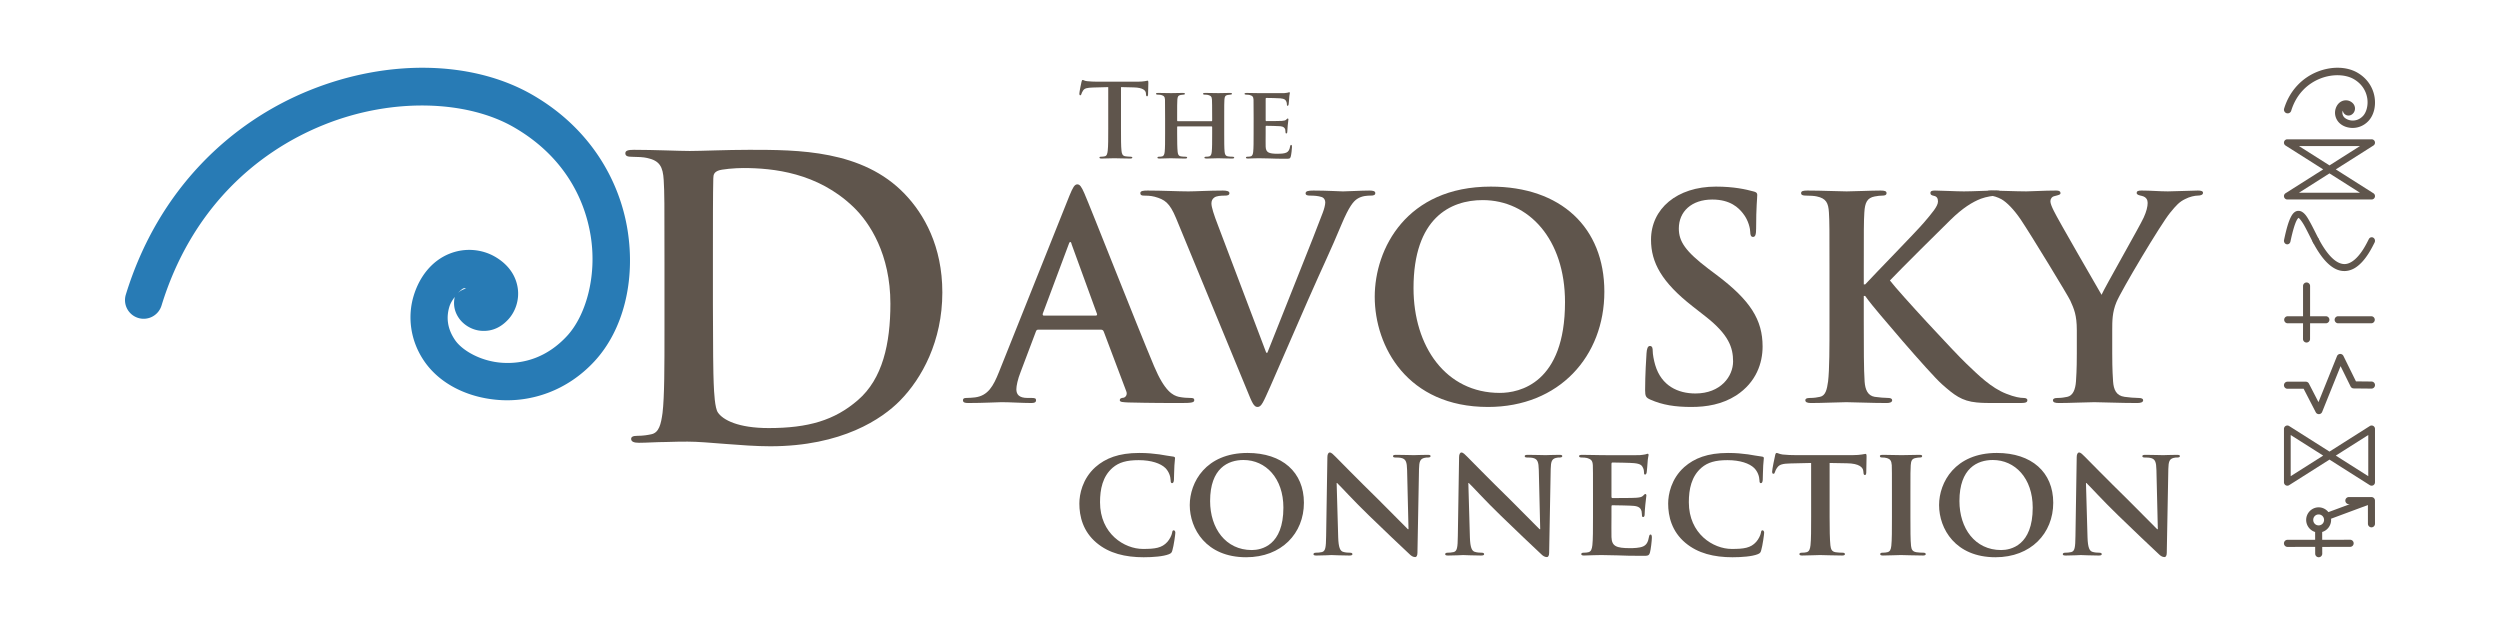 <?xml version="1.0" encoding="UTF-8" standalone="no"?>
<!-- Created with Inkscape (http://www.inkscape.org/) -->

<svg
   width="2000"
   height="500"
   viewBox="0 0 529.167 132.292"
   version="1.1"
   id="svg5"
   xml:space="preserve"
   inkscape:version="1.2.2 (b0a8486541, 2022-12-01)"
   sodipodi:docname="davosky-logo.svg"
   inkscape:export-filename="davosky_hoodie.png"
   inkscape:export-xdpi="300"
   inkscape:export-ydpi="300"
   xmlns:inkscape="http://www.inkscape.org/namespaces/inkscape"
   xmlns:sodipodi="http://sodipodi.sourceforge.net/DTD/sodipodi-0.dtd"
   xmlns="http://www.w3.org/2000/svg"
   xmlns:svg="http://www.w3.org/2000/svg"><sodipodi:namedview
     id="namedview7"
     pagecolor="#ffffff"
     bordercolor="#000000"
     borderopacity="0.25"
     inkscape:showpageshadow="false"
     inkscape:pageopacity="0.0"
     inkscape:pagecheckerboard="0"
     inkscape:deskcolor="#d1d1d1"
     inkscape:document-units="px"
     showgrid="false"
     inkscape:zoom="0.42355696"
     inkscape:cx="652.80476"
     inkscape:cy="1005.7679"
     inkscape:window-width="2528"
     inkscape:window-height="1404"
     inkscape:window-x="2592"
     inkscape:window-y="0"
     inkscape:window-maximized="1"
     inkscape:current-layer="layer1" /><defs
     id="defs2"><inkscape:path-effect
       effect="powerstroke"
       id="path-effect26927"
       is_visible="true"
       lpeversion="1"
       offset_points="0,1"
       not_jump="false"
       sort_points="true"
       interpolator_type="CubicBezierJohan"
       interpolator_beta="0.2"
       start_linecap_type="zerowidth"
       linejoin_type="extrp_arc"
       miter_limit="4"
       scale_width="1"
       end_linecap_type="zerowidth" /><inkscape:path-effect
       effect="powerstroke"
       id="path-effect26144"
       is_visible="true"
       lpeversion="1"
       offset_points="0,1"
       not_jump="false"
       sort_points="true"
       interpolator_type="CubicBezierJohan"
       interpolator_beta="0.2"
       start_linecap_type="zerowidth"
       linejoin_type="extrp_arc"
       miter_limit="4"
       scale_width="1"
       end_linecap_type="zerowidth" /></defs><g
     inkscape:label="Livello 1"
     inkscape:groupmode="layer"
     id="layer1"><path
       d="m 234.577,27.294 c 0,1.988 0,3.695 -0.108,4.602 -0.065,0.627 -0.194,1.102 -0.627,1.188 -0.194,0.043 -0.454,0.086 -0.778,0.086 -0.259,0 -0.346,0.065 -0.346,0.173 0,0.151 0.151,0.216 0.432,0.216 0.864,0 2.225,-0.065 2.723,-0.065 0.605,0 1.966,0.065 3.392,0.065 0.238,0 0.411,-0.065 0.411,-0.216 0,-0.108 -0.108,-0.173 -0.346,-0.173 -0.324,0 -0.799,-0.043 -1.102,-0.086 -0.648,-0.086 -0.778,-0.562 -0.843,-1.167 -0.108,-0.929 -0.108,-2.636 -0.108,-4.624 v -8.859 l 2.722,0.065 c 1.923,0.043 2.506,0.648 2.55,1.21 l 0.022,0.238 c 0.022,0.324 0.065,0.432 0.238,0.432 0.13,0 0.173,-0.13 0.194,-0.346 0,-0.562 0.065,-2.053 0.065,-2.506 0,-0.324 -0.022,-0.454 -0.173,-0.454 -0.086,0 -0.259,0.043 -0.583,0.108 -0.324,0.043 -0.799,0.108 -1.491,0.108 h -8.556 c -0.713,0 -1.534,-0.043 -2.161,-0.108 -0.54,-0.043 -0.756,-0.259 -0.929,-0.259 -0.13,0 -0.194,0.13 -0.259,0.411 -0.043,0.173 -0.454,2.139 -0.454,2.485 0,0.238 0.043,0.346 0.194,0.346 0.13,0 0.194,-0.086 0.238,-0.259 0.043,-0.173 0.151,-0.432 0.367,-0.756 0.324,-0.475 0.843,-0.583 2.096,-0.627 l 3.219,-0.086 z"
       style="font-weight:bold;font-size:6.937px;line-height:1.25;font-family:'Trajan Pro';-inkscape-font-specification:'Trajan Pro Bold';fill:#5f554c;stroke-width:1.621;fill-opacity:1"
       id="path761" /><path
       d="m 249.292,25.652 c -0.065,0 -0.13,-0.021 -0.13,-0.13 v -0.389 c 0,-2.787 0,-3.457 0.043,-4.04 0.043,-0.648 0.194,-0.907 0.713,-0.994 0.216,-0.043 0.389,-0.065 0.54,-0.065 0.238,0 0.346,-0.065 0.346,-0.194 0,-0.13 -0.13,-0.173 -0.389,-0.173 -0.756,0 -2.074,0.043 -2.528,0.043 -0.519,0 -1.772,-0.043 -2.787,-0.043 -0.259,0 -0.411,0.043 -0.411,0.173 0,0.13 0.13,0.194 0.324,0.194 0.281,0 0.605,0.021 0.756,0.065 0.605,0.173 0.778,0.367 0.821,0.994 0.022,0.583 0.022,1.102 0.022,3.889 v 3.241 c 0,1.685 0,3.133 -0.086,3.911 -0.065,0.54 -0.173,0.886 -0.562,0.972 -0.173,0.043 -0.389,0.065 -0.67,0.065 -0.238,0 -0.302,0.108 -0.302,0.194 0,0.13 0.13,0.194 0.367,0.194 0.756,0 2.009,-0.065 2.442,-0.065 0.54,0 1.858,0.065 3.09,0.065 0.238,0 0.389,-0.065 0.389,-0.194 0,-0.086 -0.086,-0.194 -0.302,-0.194 -0.281,0 -0.713,-0.021 -0.972,-0.065 -0.562,-0.086 -0.67,-0.432 -0.735,-0.951 -0.086,-0.799 -0.108,-2.204 -0.108,-3.889 v -1.404 c 0,-0.086 0.065,-0.108 0.13,-0.108 h 7.173 c 0.043,0 0.108,0.043 0.108,0.108 v 1.404 c 0,1.685 0,3.09 -0.086,3.868 -0.065,0.54 -0.173,0.886 -0.562,0.972 -0.173,0.043 -0.389,0.065 -0.691,0.065 -0.216,0 -0.302,0.108 -0.302,0.194 0,0.13 0.151,0.194 0.411,0.194 0.735,0 2.074,-0.065 2.506,-0.065 0.519,0 1.772,0.065 3.003,0.065 0.238,0 0.389,-0.065 0.389,-0.194 0,-0.086 -0.108,-0.194 -0.302,-0.194 -0.302,0 -0.713,-0.021 -0.972,-0.065 -0.583,-0.086 -0.691,-0.432 -0.756,-0.951 -0.086,-0.799 -0.086,-2.247 -0.086,-3.932 v -3.241 c 0,-2.787 0,-3.306 0.043,-3.889 0.043,-0.648 0.194,-0.907 0.691,-0.994 0.238,-0.043 0.411,-0.065 0.562,-0.065 0.216,0 0.346,-0.065 0.346,-0.194 0,-0.13 -0.13,-0.173 -0.411,-0.173 -0.735,0 -1.988,0.043 -2.442,0.043 -0.497,0 -1.837,-0.043 -2.852,-0.043 -0.281,0 -0.411,0.043 -0.411,0.173 0,0.13 0.108,0.194 0.324,0.194 0.259,0 0.583,0.021 0.735,0.065 0.605,0.173 0.778,0.367 0.821,0.994 0.022,0.583 0.043,1.253 0.043,4.04 v 0.389 c 0,0.108 -0.065,0.13 -0.108,0.13 z"
       style="font-weight:bold;font-size:6.937px;line-height:1.25;font-family:'Trajan Pro';-inkscape-font-specification:'Trajan Pro Bold';fill:#5f554c;stroke-width:1.621;fill-opacity:1"
       id="path758" /><path
       d="m 265.346,28.223 c 0,1.685 0,3.133 -0.086,3.911 -0.065,0.54 -0.173,0.886 -0.562,0.972 -0.173,0.043 -0.389,0.065 -0.67,0.065 -0.238,0 -0.302,0.108 -0.302,0.194 0,0.13 0.13,0.194 0.367,0.194 0.389,0 0.864,-0.021 1.318,-0.043 0.454,0 0.864,-0.021 1.08,-0.021 0.562,0 1.275,0.021 2.204,0.043 0.929,0.043 2.074,0.065 3.5,0.065 0.713,0 0.886,0 1.016,-0.475 0.108,-0.367 0.259,-1.621 0.259,-2.031 0,-0.194 -0.022,-0.432 -0.173,-0.432 -0.13,0 -0.173,0.086 -0.216,0.281 -0.13,0.756 -0.346,1.145 -0.821,1.361 -0.497,0.216 -1.296,0.238 -1.793,0.238 -1.945,0 -2.528,-0.281 -2.571,-1.534 -0.022,-0.54 0,-2.096 0,-2.722 v -1.469 c 0,-0.108 0.022,-0.194 0.108,-0.194 0.475,0 2.636,0.043 2.982,0.086 0.713,0.065 0.951,0.346 1.059,0.713 0.043,0.238 0.043,0.475 0.065,0.67 0,0.086 0.043,0.151 0.173,0.151 0.173,0 0.194,-0.259 0.194,-0.411 0,-0.13 0.043,-0.864 0.086,-1.232 0.108,-0.929 0.151,-1.232 0.151,-1.34 0,-0.108 -0.065,-0.194 -0.151,-0.194 -0.086,0 -0.151,0.108 -0.302,0.238 -0.173,0.194 -0.454,0.238 -0.907,0.281 -0.432,0.043 -2.895,0.043 -3.327,0.043 -0.108,0 -0.13,-0.086 -0.13,-0.194 v -4.537 c 0,-0.108 0.043,-0.173 0.13,-0.173 0.389,0 2.658,0.043 2.982,0.086 0.951,0.086 1.102,0.346 1.253,0.67 0.108,0.216 0.13,0.54 0.13,0.67 0,0.151 0.022,0.238 0.151,0.238 0.151,0 0.194,-0.216 0.216,-0.302 0.043,-0.216 0.086,-1.016 0.108,-1.21 0.043,-0.843 0.151,-1.059 0.151,-1.188 0,-0.086 -0.022,-0.173 -0.13,-0.173 -0.086,0 -0.194,0.065 -0.302,0.086 -0.151,0.021 -0.454,0.086 -0.799,0.108 -0.367,0.021 -4.581,0 -5.186,0 -0.54,0 -1.75,-0.043 -2.744,-0.043 -0.281,0 -0.432,0.043 -0.432,0.173 0,0.13 0.13,0.194 0.324,0.194 0.281,0 0.605,0.021 0.756,0.065 0.605,0.173 0.778,0.367 0.821,0.994 0.022,0.583 0.022,1.102 0.022,3.889 z"
       style="font-weight:bold;font-size:6.937px;line-height:1.25;font-family:'Trajan Pro';-inkscape-font-specification:'Trajan Pro Bold';fill:#5f554c;stroke-width:1.621;fill-opacity:1"
       id="path755" /><path
       d="m 140.646,69.936 c 0,7.546 0,14.027 -0.41,17.472 -0.328,2.379 -0.738,4.183 -2.379,4.511 -0.738,0.164 -1.723,0.328 -2.953,0.328 -0.984,0 -1.312,0.246 -1.312,0.656 0,0.574 0.574,0.82 1.641,0.82 1.641,0 3.773,-0.164 5.66,-0.164 1.969,-0.082 3.773,-0.082 4.676,-0.082 2.051,0 4.922,0.246 8.039,0.492 3.117,0.246 6.48,0.492 9.433,0.492 15.175,0 23.706,-5.824 27.479,-9.679 4.594,-4.676 8.941,-12.55 8.941,-22.885 0,-9.761 -3.855,-16.569 -7.957,-20.835 -8.941,-9.351 -22.639,-9.351 -32.893,-9.351 -4.922,0 -10.089,0.246 -12.632,0.246 -2.297,0 -7.464,-0.246 -11.812,-0.246 -1.23,0 -1.805,0.164 -1.805,0.738 0,0.574 0.492,0.738 1.394,0.738 1.148,0 2.543,0.082 3.199,0.246 2.707,0.574 3.363,1.887 3.527,4.676 0.164,2.625 0.164,4.922 0.164,17.39 z m 10.253,-15.749 c 0,-6.48 0,-13.616 0.082,-16.405 0,-0.902 0.246,-1.312 0.984,-1.641 0.656,-0.328 3.691,-0.574 5.332,-0.574 6.398,0 15.749,0.984 23.296,8.203 3.527,3.363 7.875,10.089 7.875,20.507 0,8.449 -1.641,15.913 -6.89,20.425 -4.922,4.265 -10.499,5.906 -18.866,5.906 -6.48,0 -9.679,-1.723 -10.746,-3.281 -0.656,-0.902 -0.82,-4.183 -0.902,-6.234 -0.082,-1.559 -0.164,-7.875 -0.164,-16.569 z"
       style="font-weight:bold;font-size:19.1px;line-height:1.25;font-family:'Trajan Pro';-inkscape-font-specification:'Trajan Pro Bold';fill:#5f554c;stroke-width:6.152;fill-opacity:1"
       id="path752" /><path
       d="m 233.033,69.78 c 0.297,0 0.476,0.119 0.595,0.416 l 4.759,12.612 c 0.297,0.714 -0.119,1.249 -0.535,1.368 -0.595,0.059 -0.833,0.179 -0.833,0.535 0,0.416 0.714,0.416 1.785,0.476 4.759,0.119 9.102,0.119 11.244,0.119 2.201,0 2.737,-0.119 2.737,-0.595 0,-0.416 -0.297,-0.476 -0.773,-0.476 -0.714,0 -1.606,-0.059 -2.499,-0.238 -1.249,-0.297 -2.975,-1.13 -5.235,-6.485 -3.807,-9.043 -13.326,-33.315 -14.754,-36.587 -0.595,-1.368 -0.952,-1.904 -1.487,-1.904 -0.595,0 -0.952,0.654 -1.666,2.38 l -14.932,37.36 c -1.19,2.975 -2.32,4.997 -5.057,5.354 -0.476,0.059 -1.309,0.119 -1.844,0.119 -0.476,0 -0.714,0.119 -0.714,0.476 0,0.476 0.357,0.595 1.13,0.595 3.094,0 6.366,-0.179 7.02,-0.179 1.844,0 4.402,0.179 6.306,0.179 0.654,0 1.011,-0.119 1.011,-0.595 0,-0.357 -0.179,-0.476 -0.892,-0.476 h -0.892 c -1.844,0 -2.38,-0.773 -2.38,-1.844 0,-0.714 0.297,-2.142 0.892,-3.629 l 3.213,-8.507 c 0.119,-0.357 0.238,-0.476 0.535,-0.476 z m -12.077,-2.975 c -0.238,0 -0.297,-0.179 -0.238,-0.416 l 5.473,-14.635 c 0.059,-0.238 0.179,-0.535 0.357,-0.535 0.179,0 0.238,0.297 0.297,0.535 l 5.354,14.694 c 0.059,0.179 0,0.357 -0.297,0.357 z"
       style="font-weight:bold;font-size:19.1px;line-height:1.25;font-family:'Trajan Pro';-inkscape-font-specification:'Trajan Pro Bold';fill:#5f554c;stroke-width:4.462;fill-opacity:1"
       id="path749" /><path
       d="m 263.917,82.511 c 1.13,2.796 1.487,3.629 2.261,3.629 0.833,0 1.19,-0.952 2.737,-4.402 1.309,-2.975 4.105,-9.459 7.912,-18.145 3.212,-7.317 4.819,-10.53 7.139,-16.122 1.606,-3.807 2.499,-4.819 3.272,-5.354 1.071,-0.714 2.32,-0.714 2.915,-0.714 0.595,0 0.952,-0.119 0.952,-0.535 0,-0.416 -0.476,-0.535 -1.249,-0.535 -1.785,0 -4.581,0.179 -5.592,0.179 -0.773,0 -3.272,-0.179 -6.247,-0.179 -1.13,0 -1.666,0.119 -1.666,0.595 0,0.416 0.476,0.476 1.011,0.476 0.773,0 1.666,0.059 2.38,0.297 0.535,0.179 0.773,0.654 0.773,1.13 0,0.535 -0.238,1.428 -0.535,2.201 -1.428,3.926 -9.162,23.083 -11.72,29.627 h -0.238 L 257.789,47.649 c -0.833,-2.142 -1.368,-3.807 -1.368,-4.581 0,-0.535 0.179,-0.952 0.595,-1.249 0.476,-0.357 1.368,-0.416 2.32,-0.416 0.535,0 0.892,-0.119 0.892,-0.535 0,-0.416 -0.654,-0.535 -1.368,-0.535 -2.975,0 -5.83,0.179 -7.317,0.179 -2.082,0 -5.473,-0.179 -8.626,-0.179 -0.892,0 -1.547,0.059 -1.547,0.535 0,0.357 0.179,0.535 0.714,0.535 0.476,0 1.428,0 2.32,0.238 2.142,0.595 3.153,1.249 4.521,4.521 z"
       style="font-weight:bold;font-size:19.1px;line-height:1.25;font-family:'Trajan Pro';-inkscape-font-specification:'Trajan Pro Bold';fill:#5f554c;stroke-width:4.462;fill-opacity:1"
       id="path746" /><path
       d="m 314.96,86.14 c 15.111,0 24.629,-10.768 24.629,-24.391 0,-13.623 -9.221,-22.25 -24.034,-22.25 -17.847,0 -24.57,13.148 -24.57,23.321 0,10.53 6.901,23.321 23.975,23.321 z m 2.499,-2.975 c -11.422,0 -18.264,-9.816 -18.264,-22.19 0,-14.813 7.793,-18.621 14.635,-18.621 9.757,0 17.431,8.269 17.431,21.595 0,17.193 -9.638,19.216 -13.802,19.216 z"
       style="font-weight:bold;font-size:19.1px;line-height:1.25;font-family:'Trajan Pro';-inkscape-font-specification:'Trajan Pro Bold';fill:#5f554c;stroke-width:4.462;fill-opacity:1"
       id="path743" /><path
       d="m 358.032,86.14 c 3.153,0 6.485,-0.535 9.459,-2.439 4.283,-2.796 5.592,-6.901 5.592,-10.351 0,-5.652 -2.558,-9.757 -9.757,-15.17 l -1.666,-1.249 c -4.938,-3.748 -6.306,-5.83 -6.306,-8.567 0,-3.569 2.677,-6.128 7.079,-6.128 3.867,0 5.592,1.785 6.485,2.915 1.249,1.547 1.547,3.391 1.547,3.926 0,0.714 0.179,1.071 0.595,1.071 0.476,0 0.654,-0.476 0.654,-1.785 0,-4.64 0.238,-6.366 0.238,-7.139 0,-0.416 -0.297,-0.595 -0.833,-0.714 -1.547,-0.416 -4.045,-1.011 -7.912,-1.011 -8.269,0 -13.742,4.7 -13.742,11.244 0,4.819 2.261,8.983 8.805,14.099 l 2.737,2.142 c 4.938,3.867 5.83,6.604 5.83,9.519 0,3.153 -2.618,6.782 -7.972,6.782 -3.688,0 -7.198,-1.606 -8.507,-6.009 -0.297,-1.011 -0.535,-2.261 -0.535,-3.034 0,-0.476 -0.059,-1.011 -0.595,-1.011 -0.476,0 -0.654,0.654 -0.714,1.547 -0.059,0.952 -0.297,4.521 -0.297,7.793 0,1.309 0.179,1.606 1.13,2.023 2.558,1.13 5.235,1.547 8.686,1.547 z"
       style="font-weight:bold;font-size:19.1px;line-height:1.25;font-family:'Trajan Pro';-inkscape-font-specification:'Trajan Pro Bold';fill:#5f554c;stroke-width:4.462;fill-opacity:1"
       id="path740" /><path
       d="m 394.5,57.584 c 0,-9.043 0,-10.708 0.119,-12.612 0.119,-2.082 0.595,-3.094 2.201,-3.391 0.714,-0.119 1.071,-0.179 1.666,-0.179 0.476,0 0.833,-0.119 0.833,-0.535 0,-0.416 -0.416,-0.535 -1.249,-0.535 -2.023,0 -5.771,0.179 -7.198,0.179 -1.428,0 -5.176,-0.179 -8.329,-0.179 -0.892,0 -1.309,0.119 -1.309,0.535 0,0.416 0.357,0.535 1.011,0.535 0.833,0 1.844,0.059 2.32,0.179 1.963,0.416 2.439,1.368 2.558,3.391 0.119,1.904 0.119,3.569 0.119,12.612 v 10.47 c 0,5.473 0,10.173 -0.297,12.672 -0.238,1.725 -0.535,3.034 -1.725,3.272 -0.535,0.119 -1.249,0.238 -2.142,0.238 -0.714,0 -0.952,0.179 -0.952,0.476 0,0.416 0.416,0.595 1.19,0.595 2.38,0 6.128,-0.179 7.496,-0.179 1.487,0 5.235,0.179 8.567,0.179 0.654,0 1.13,-0.179 1.13,-0.595 0,-0.297 -0.297,-0.476 -0.773,-0.476 -0.773,0 -2.082,-0.119 -2.915,-0.238 -1.487,-0.238 -2.023,-1.547 -2.142,-3.213 -0.179,-2.558 -0.179,-7.258 -0.179,-12.731 v -5.414 h 0.297 l 0.654,0.892 c 1.249,1.725 12.969,15.468 15.587,17.788 2.558,2.261 4.164,3.569 7.377,3.867 1.249,0.119 2.32,0.119 4.105,0.119 h 5.176 c 1.13,0 1.428,-0.179 1.428,-0.595 0,-0.357 -0.357,-0.476 -0.773,-0.476 -0.714,0 -1.904,-0.179 -3.688,-0.892 -3.212,-1.249 -5.89,-3.926 -8.507,-6.425 -2.32,-2.201 -13.98,-14.754 -16.122,-17.55 2.023,-2.142 11.006,-11.065 12.85,-12.85 2.558,-2.499 4.581,-3.748 6.425,-4.462 1.13,-0.416 2.618,-0.654 3.451,-0.654 0.595,0 0.892,-0.119 0.892,-0.535 0,-0.416 -0.416,-0.535 -1.011,-0.535 -1.844,0 -5.116,0.179 -6.96,0.179 -1.606,0 -4.878,-0.179 -6.128,-0.179 -0.654,0 -0.952,0.119 -0.952,0.535 0,0.357 0.238,0.476 0.773,0.595 0.595,0.119 0.833,0.535 0.833,1.19 0,1.011 -1.309,2.499 -2.975,4.462 -1.725,2.023 -10.411,10.887 -12.434,13.088 h -0.297 z"
       style="font-weight:bold;font-size:19.1px;line-height:1.25;font-family:'Trajan Pro';-inkscape-font-specification:'Trajan Pro Bold';fill:#5f554c;stroke-width:4.462;fill-opacity:1"
       id="path737" /><path
       d="m 439.594,74.777 c 0,0.952 0,3.45 -0.179,5.949 -0.119,1.725 -0.654,3.034 -1.844,3.272 -0.535,0.119 -1.249,0.238 -2.082,0.238 -0.654,0 -0.952,0.179 -0.952,0.476 0,0.476 0.476,0.595 1.309,0.595 2.201,0 5.949,-0.179 7.436,-0.179 1.606,0 5.354,0.179 9.102,0.179 0.773,0 1.249,-0.179 1.249,-0.595 0,-0.297 -0.297,-0.476 -0.952,-0.476 -0.833,0 -2.142,-0.119 -2.975,-0.238 -1.785,-0.238 -2.32,-1.547 -2.439,-3.272 -0.179,-2.499 -0.179,-4.997 -0.179,-5.949 v -4.878 c 0,-1.963 0,-3.807 0.892,-5.949 1.071,-2.558 9.4,-16.539 11.363,-18.918 1.309,-1.606 1.963,-2.32 3.213,-2.915 0.892,-0.476 2.023,-0.714 2.618,-0.714 0.654,0 1.13,-0.179 1.13,-0.595 0,-0.357 -0.416,-0.476 -1.071,-0.476 -1.13,0 -5.057,0.179 -6.366,0.179 -1.725,0 -3.629,-0.179 -5.592,-0.179 -0.714,0 -1.011,0.119 -1.011,0.535 0,0.357 0.535,0.476 1.071,0.595 1.011,0.238 1.249,0.892 1.249,1.487 0,0.773 -0.238,1.785 -0.833,3.094 -0.833,1.844 -8.329,14.932 -8.924,16.36 -0.952,-1.666 -9.281,-16.003 -10.114,-17.788 -0.416,-0.833 -0.714,-1.547 -0.714,-2.023 0,-0.476 0.297,-0.952 0.833,-1.071 0.892,-0.238 1.309,-0.297 1.309,-0.654 0,-0.357 -0.297,-0.535 -0.892,-0.535 -2.677,0 -5.116,0.179 -6.366,0.179 -1.963,0 -6.425,-0.179 -7.496,-0.179 -0.714,0 -1.13,0.179 -1.13,0.535 0,0.416 0.416,0.535 0.892,0.535 0.714,0 1.725,0.357 2.499,0.773 1.13,0.654 2.618,2.142 4.105,4.343 2.082,3.094 10.054,16.182 10.47,17.133 0.773,1.725 1.368,3.034 1.368,6.247 z"
       style="font-weight:bold;font-size:19.1px;line-height:1.25;font-family:'Trajan Pro';-inkscape-font-specification:'Trajan Pro Bold';fill:#5f554c;stroke-width:4.462;fill-opacity:1"
       id="path734" /><path
       d="m 242.119,117.951 c 1.889,0 4.11,-0.166 5.27,-0.63 0.497,-0.199 0.63,-0.331 0.762,-0.829 0.298,-0.961 0.63,-3.414 0.63,-3.746 0,-0.232 -0.133,-0.497 -0.331,-0.497 -0.232,0 -0.298,0.133 -0.365,0.563 -0.099,0.53 -0.497,1.326 -0.994,1.889 -1.16,1.293 -2.585,1.492 -5.171,1.492 -3.911,0 -9.082,-3.182 -9.082,-9.878 0,-2.751 0.53,-5.469 2.685,-7.325 1.326,-1.127 2.95,-1.591 5.502,-1.591 2.685,0 4.641,0.696 5.635,1.657 0.729,0.729 1.094,1.724 1.127,2.619 0,0.365 0.066,0.597 0.298,0.597 0.265,0 0.365,-0.298 0.398,-0.696 0.033,-0.564 0.033,-2.121 0.099,-3.049 0.066,-0.994 0.133,-1.326 0.133,-1.558 0,-0.166 -0.099,-0.298 -0.431,-0.331 -0.862,-0.099 -1.823,-0.298 -2.917,-0.464 -1.326,-0.166 -2.42,-0.298 -4.243,-0.298 -4.342,0 -7.127,1.127 -9.248,2.983 -2.784,2.486 -3.414,5.801 -3.414,7.723 0,2.718 0.762,5.9 3.646,8.32 2.652,2.221 6.033,3.05 10.01,3.05 z"
       style="font-weight:bold;font-size:10.642px;line-height:1.25;font-family:'Trajan Pro';-inkscape-font-specification:'Trajan Pro Bold';fill:#5f554c;stroke-width:2.486;fill-opacity:1"
       id="path731" /><path
       d="m 263.764,117.951 c 7.524,0 12.231,-5.071 12.231,-11.535 0,-6.464 -4.574,-10.541 -11.933,-10.541 -8.85,0 -12.231,6.232 -12.231,11.038 0,5.005 3.447,11.038 11.933,11.038 z m 1.193,-1.525 c -5.502,0 -8.817,-4.574 -8.817,-10.375 0,-6.961 3.812,-8.684 7.06,-8.684 4.707,0 8.452,3.845 8.452,10.077 0,8.021 -4.641,8.983 -6.696,8.983 z"
       style="font-weight:bold;font-size:10.642px;line-height:1.25;font-family:'Trajan Pro';-inkscape-font-specification:'Trajan Pro Bold';fill:#5f554c;stroke-width:2.486;fill-opacity:1"
       id="path728" /><path
       d="m 282.923,102.239 h 0.099 c 0.564,0.497 3.646,3.911 6.828,6.961 3.049,2.95 6.696,6.431 8.519,8.121 0.298,0.298 0.696,0.597 1.193,0.597 0.232,0 0.464,-0.265 0.464,-0.895 l 0.331,-17.767 c 0.033,-1.591 0.265,-2.088 1.061,-2.32 0.365,-0.099 0.597,-0.099 0.895,-0.099 0.331,0 0.497,-0.133 0.497,-0.298 0,-0.232 -0.265,-0.265 -0.663,-0.265 -1.425,0 -2.519,0.066 -2.851,0.066 -0.63,0 -2.188,-0.066 -3.712,-0.066 -0.431,0 -0.729,0.033 -0.729,0.265 0,0.166 0.099,0.298 0.464,0.298 0.398,0 1.094,0 1.525,0.166 0.696,0.265 0.961,0.762 0.994,2.486 l 0.298,12.529 h -0.133 c -0.431,-0.398 -4.309,-4.375 -6.298,-6.331 -4.243,-4.143 -8.618,-8.618 -8.983,-8.983 -0.497,-0.497 -0.895,-0.928 -1.26,-0.928 -0.298,0 -0.497,0.398 -0.497,0.961 l -0.265,16.706 c -0.033,2.453 -0.133,3.215 -0.895,3.414 -0.398,0.099 -0.928,0.133 -1.326,0.133 -0.265,0 -0.464,0.133 -0.464,0.298 0,0.265 0.265,0.298 0.663,0.298 1.492,0 2.884,-0.099 3.149,-0.099 0.53,0 1.889,0.099 3.779,0.099 0.398,0 0.663,-0.066 0.663,-0.298 0,-0.166 -0.166,-0.298 -0.497,-0.298 -0.464,0 -1.028,-0.033 -1.525,-0.199 -0.563,-0.199 -0.928,-0.862 -0.994,-3.05 z"
       style="font-weight:bold;font-size:10.642px;line-height:1.25;font-family:'Trajan Pro';-inkscape-font-specification:'Trajan Pro Bold';fill:#5f554c;stroke-width:2.486;fill-opacity:1"
       id="path725" /><path
       d="m 310.799,102.239 h 0.099 c 0.564,0.497 3.646,3.911 6.828,6.961 3.05,2.95 6.696,6.431 8.519,8.121 0.298,0.298 0.696,0.597 1.193,0.597 0.232,0 0.464,-0.265 0.464,-0.895 l 0.331,-17.767 c 0.033,-1.591 0.265,-2.088 1.061,-2.32 0.365,-0.099 0.597,-0.099 0.895,-0.099 0.331,0 0.497,-0.133 0.497,-0.298 0,-0.232 -0.265,-0.265 -0.663,-0.265 -1.425,0 -2.519,0.066 -2.851,0.066 -0.63,0 -2.188,-0.066 -3.712,-0.066 -0.431,0 -0.729,0.033 -0.729,0.265 0,0.166 0.099,0.298 0.464,0.298 0.398,0 1.094,0 1.525,0.166 0.696,0.265 0.961,0.762 0.994,2.486 l 0.298,12.529 h -0.133 c -0.431,-0.398 -4.309,-4.375 -6.298,-6.331 -4.243,-4.143 -8.618,-8.618 -8.983,-8.983 -0.497,-0.497 -0.895,-0.928 -1.26,-0.928 -0.298,0 -0.497,0.398 -0.497,0.961 l -0.265,16.706 c -0.033,2.453 -0.133,3.215 -0.895,3.414 -0.398,0.099 -0.928,0.133 -1.326,0.133 -0.265,0 -0.464,0.133 -0.464,0.298 0,0.265 0.265,0.298 0.663,0.298 1.492,0 2.884,-0.099 3.149,-0.099 0.53,0 1.889,0.099 3.779,0.099 0.398,0 0.663,-0.066 0.663,-0.298 0,-0.166 -0.166,-0.298 -0.497,-0.298 -0.464,0 -1.028,-0.033 -1.525,-0.199 -0.563,-0.199 -0.928,-0.862 -0.994,-3.05 z"
       style="font-weight:bold;font-size:10.642px;line-height:1.25;font-family:'Trajan Pro';-inkscape-font-specification:'Trajan Pro Bold';fill:#5f554c;stroke-width:2.486;fill-opacity:1"
       id="path722" /><path
       d="m 337.184,109.399 c 0,2.585 0,4.806 -0.133,6 -0.099,0.829 -0.265,1.359 -0.862,1.492 -0.265,0.066 -0.597,0.099 -1.028,0.099 -0.365,0 -0.464,0.166 -0.464,0.298 0,0.199 0.199,0.298 0.563,0.298 0.597,0 1.326,-0.033 2.022,-0.066 0.696,0 1.326,-0.033 1.657,-0.033 0.862,0 1.956,0.033 3.381,0.066 1.425,0.066 3.182,0.099 5.37,0.099 1.094,0 1.359,0 1.558,-0.729 0.166,-0.564 0.398,-2.486 0.398,-3.116 0,-0.298 -0.033,-0.663 -0.265,-0.663 -0.199,0 -0.265,0.133 -0.331,0.431 -0.199,1.16 -0.53,1.757 -1.26,2.088 -0.762,0.331 -1.989,0.365 -2.751,0.365 -2.983,0 -3.878,-0.431 -3.944,-2.353 -0.033,-0.829 0,-3.215 0,-4.176 v -2.254 c 0,-0.166 0.033,-0.298 0.166,-0.298 0.729,0 4.044,0.066 4.574,0.133 1.094,0.099 1.458,0.53 1.624,1.094 0.066,0.365 0.066,0.729 0.099,1.028 0,0.133 0.066,0.232 0.265,0.232 0.265,0 0.298,-0.398 0.298,-0.63 0,-0.199 0.066,-1.326 0.133,-1.889 0.166,-1.425 0.232,-1.889 0.232,-2.055 0,-0.166 -0.099,-0.298 -0.232,-0.298 -0.133,0 -0.232,0.166 -0.464,0.365 -0.265,0.298 -0.696,0.365 -1.392,0.431 -0.663,0.066 -4.442,0.066 -5.105,0.066 -0.166,0 -0.199,-0.133 -0.199,-0.298 v -6.961 c 0,-0.166 0.066,-0.265 0.199,-0.265 0.597,0 4.077,0.066 4.574,0.133 1.458,0.133 1.691,0.53 1.923,1.028 0.166,0.331 0.199,0.829 0.199,1.028 0,0.232 0.033,0.365 0.232,0.365 0.232,0 0.298,-0.331 0.331,-0.464 0.066,-0.331 0.133,-1.558 0.166,-1.856 0.066,-1.293 0.232,-1.624 0.232,-1.823 0,-0.133 -0.033,-0.265 -0.199,-0.265 -0.133,0 -0.298,0.099 -0.464,0.133 -0.232,0.033 -0.696,0.133 -1.226,0.166 -0.563,0.033 -7.027,0 -7.955,0 -0.829,0 -2.685,-0.066 -4.21,-0.066 -0.431,0 -0.663,0.066 -0.663,0.265 0,0.199 0.199,0.298 0.497,0.298 0.431,0 0.928,0.033 1.16,0.099 0.928,0.265 1.193,0.563 1.26,1.525 0.033,0.895 0.033,1.69 0.033,5.966 z"
       style="font-weight:bold;font-size:10.642px;line-height:1.25;font-family:'Trajan Pro';-inkscape-font-specification:'Trajan Pro Bold';fill:#5f554c;stroke-width:2.486;fill-opacity:1"
       id="path719" /><path
       d="m 366.751,117.951 c 1.889,0 4.11,-0.166 5.27,-0.63 0.497,-0.199 0.63,-0.331 0.762,-0.829 0.298,-0.961 0.63,-3.414 0.63,-3.746 0,-0.232 -0.133,-0.497 -0.331,-0.497 -0.232,0 -0.298,0.133 -0.365,0.563 -0.099,0.53 -0.497,1.326 -0.994,1.889 -1.16,1.293 -2.585,1.492 -5.171,1.492 -3.911,0 -9.082,-3.182 -9.082,-9.878 0,-2.751 0.53,-5.469 2.685,-7.325 1.326,-1.127 2.95,-1.591 5.502,-1.591 2.685,0 4.641,0.696 5.635,1.657 0.729,0.729 1.094,1.724 1.127,2.619 0,0.365 0.066,0.597 0.298,0.597 0.265,0 0.365,-0.298 0.398,-0.696 0.033,-0.564 0.033,-2.121 0.099,-3.049 0.066,-0.994 0.133,-1.326 0.133,-1.558 0,-0.166 -0.099,-0.298 -0.431,-0.331 -0.862,-0.099 -1.823,-0.298 -2.917,-0.464 -1.326,-0.166 -2.42,-0.298 -4.243,-0.298 -4.342,0 -7.127,1.127 -9.248,2.983 -2.784,2.486 -3.414,5.801 -3.414,7.723 0,2.718 0.762,5.9 3.646,8.32 2.652,2.221 6.033,3.05 10.01,3.05 z"
       style="font-weight:bold;font-size:10.642px;line-height:1.25;font-family:'Trajan Pro';-inkscape-font-specification:'Trajan Pro Bold';fill:#5f554c;stroke-width:2.486;fill-opacity:1"
       id="path716" /><path
       d="m 383.357,109.399 c 0,2.585 0,4.806 -0.133,6 -0.099,0.829 -0.265,1.359 -0.862,1.492 -0.232,0.066 -0.597,0.099 -1.028,0.099 -0.365,0 -0.464,0.166 -0.464,0.298 0,0.199 0.199,0.298 0.564,0.298 1.16,0 3.149,-0.099 3.812,-0.099 0.829,0 2.784,0.099 4.707,0.099 0.331,0 0.564,-0.099 0.564,-0.298 0,-0.133 -0.133,-0.298 -0.464,-0.298 -0.431,0 -1.094,-0.033 -1.492,-0.099 -0.862,-0.133 -1.028,-0.663 -1.127,-1.458 -0.133,-1.226 -0.166,-3.447 -0.166,-6.033 V 97.996 l 3.679,0.066 c 2.619,0.033 3.381,0.895 3.447,1.624 l 0.033,0.298 c 0.033,0.431 0.099,0.563 0.331,0.563 0.166,0 0.232,-0.166 0.265,-0.464 0,-0.729 0.066,-2.817 0.066,-3.414 0,-0.431 -0.033,-0.597 -0.232,-0.597 -0.099,0 -0.331,0.066 -0.796,0.133 -0.431,0.066 -1.061,0.133 -1.989,0.133 h -11.833 c -0.961,0 -2.055,-0.033 -2.917,-0.133 -0.729,-0.099 -1.028,-0.331 -1.26,-0.331 -0.166,0 -0.265,0.166 -0.331,0.53 -0.066,0.232 -0.63,2.95 -0.63,3.414 0,0.298 0.066,0.464 0.265,0.464 0.199,0 0.265,-0.133 0.331,-0.365 0.066,-0.199 0.199,-0.564 0.497,-0.961 0.431,-0.63 1.127,-0.829 2.817,-0.862 l 4.342,-0.099 z"
       style="font-weight:bold;font-size:10.642px;line-height:1.25;font-family:'Trajan Pro';-inkscape-font-specification:'Trajan Pro Bold';fill:#5f554c;stroke-width:2.486;fill-opacity:1"
       id="path713" /><path
       d="m 400.461,109.399 c 0,2.718 0,4.972 -0.133,6.132 -0.099,0.829 -0.265,1.226 -0.862,1.359 -0.265,0.066 -0.597,0.099 -1.028,0.099 -0.365,0 -0.464,0.166 -0.464,0.298 0,0.199 0.199,0.298 0.564,0.298 1.16,0 3.149,-0.099 3.812,-0.099 0.796,0 2.784,0.099 4.707,0.099 0.331,0 0.564,-0.099 0.564,-0.298 0,-0.133 -0.133,-0.298 -0.464,-0.298 -0.431,0 -1.094,-0.033 -1.492,-0.099 -0.862,-0.133 -1.061,-0.563 -1.16,-1.326 -0.133,-1.193 -0.133,-3.447 -0.133,-6.165 v -4.972 c 0,-4.276 0,-5.071 0.066,-5.966 0.066,-0.994 0.298,-1.392 1.094,-1.525 0.331,-0.066 0.564,-0.099 0.862,-0.099 0.298,0 0.464,-0.066 0.464,-0.331 0,-0.166 -0.232,-0.232 -0.597,-0.232 -1.127,0 -3.016,0.066 -3.746,0.066 -0.829,0 -2.817,-0.066 -3.911,-0.066 -0.464,0 -0.696,0.066 -0.696,0.232 0,0.265 0.166,0.331 0.464,0.331 0.365,0 0.729,0.033 1.061,0.133 0.63,0.199 0.928,0.53 0.994,1.492 0.033,0.895 0.033,1.69 0.033,5.966 z"
       style="font-weight:bold;font-size:10.642px;line-height:1.25;font-family:'Trajan Pro';-inkscape-font-specification:'Trajan Pro Bold';fill:#5f554c;stroke-width:2.486;fill-opacity:1"
       id="path710" /><path
       d="m 422.371,117.951 c 7.524,0 12.231,-5.071 12.231,-11.535 0,-6.464 -4.574,-10.541 -11.933,-10.541 -8.85,0 -12.231,6.232 -12.231,11.038 0,5.005 3.447,11.038 11.933,11.038 z m 1.193,-1.525 c -5.502,0 -8.817,-4.574 -8.817,-10.375 0,-6.961 3.812,-8.684 7.06,-8.684 4.707,0 8.452,3.845 8.452,10.077 0,8.021 -4.641,8.983 -6.696,8.983 z"
       style="font-weight:bold;font-size:10.642px;line-height:1.25;font-family:'Trajan Pro';-inkscape-font-specification:'Trajan Pro Bold';fill:#5f554c;stroke-width:2.486;fill-opacity:1"
       id="path707" /><path
       d="m 441.53,102.239 h 0.099 c 0.564,0.497 3.646,3.911 6.828,6.961 3.05,2.95 6.696,6.431 8.519,8.121 0.298,0.298 0.696,0.597 1.193,0.597 0.232,0 0.464,-0.265 0.464,-0.895 l 0.331,-17.767 c 0.033,-1.591 0.265,-2.088 1.061,-2.32 0.365,-0.099 0.597,-0.099 0.895,-0.099 0.331,0 0.497,-0.133 0.497,-0.298 0,-0.232 -0.265,-0.265 -0.663,-0.265 -1.425,0 -2.519,0.066 -2.851,0.066 -0.63,0 -2.188,-0.066 -3.712,-0.066 -0.431,0 -0.729,0.033 -0.729,0.265 0,0.166 0.099,0.298 0.464,0.298 0.398,0 1.094,0 1.525,0.166 0.696,0.265 0.961,0.762 0.994,2.486 l 0.298,12.529 h -0.133 c -0.431,-0.398 -4.309,-4.375 -6.298,-6.331 -4.243,-4.143 -8.618,-8.618 -8.983,-8.983 -0.497,-0.497 -0.895,-0.928 -1.26,-0.928 -0.298,0 -0.497,0.398 -0.497,0.961 l -0.265,16.706 c -0.033,2.453 -0.133,3.215 -0.895,3.414 -0.398,0.099 -0.928,0.133 -1.326,0.133 -0.265,0 -0.464,0.133 -0.464,0.298 0,0.265 0.265,0.298 0.663,0.298 1.492,0 2.884,-0.099 3.149,-0.099 0.53,0 1.889,0.099 3.779,0.099 0.398,0 0.663,-0.066 0.663,-0.298 0,-0.166 -0.166,-0.298 -0.497,-0.298 -0.464,0 -1.028,-0.033 -1.525,-0.199 -0.563,-0.199 -0.928,-0.862 -0.994,-3.05 z"
       style="font-weight:bold;font-size:10.642px;line-height:1.25;font-family:'Trajan Pro';-inkscape-font-specification:'Trajan Pro Bold';fill:#5f554c;stroke-width:2.486;fill-opacity:1"
       id="path704" /><path
       style="color:#000000;fill:#287bb5;fill-opacity:1;stroke-width:2.144;stroke-linecap:round;stroke-linejoin:bevel;-inkscape-stroke:none"
       d="M 90.711,14.355 C 82.598,14.172 73.969,15.726 65.644,19.071 48.994,25.76 33.52,39.952 26.632,62.362 a 3.952,3.952 0 0 0 2.617,4.937 3.952,3.952 0 0 0 4.937,-2.617 c 6.193,-20.151 19.74,-32.387 34.405,-38.279 14.665,-5.892 30.409,-5.098 40.147,0.511 10.107,5.821 14.938,14.523 16.298,23.082 1.36,8.557 -1.075,16.859 -5.017,21.118 -4.232,4.571 -9.198,5.978 -13.735,5.674 -4.537,-0.304 -8.461,-2.604 -9.967,-4.807 -1.746,-2.555 -1.829,-4.955 -1.206,-7.035 0.249,-0.83 0.697,-1.479 1.139,-2.09 -0.374,1.745 0.015,3.228 0.892,4.493 0.964,1.391 2.726,2.524 4.724,2.672 h 0.004 c 2.422,0.179 4.292,-0.855 5.741,-2.441 1.449,-1.587 2.364,-4.049 1.972,-6.625 -0.455,-2.997 -2.35,-5.226 -4.908,-6.675 -2.558,-1.449 -6.068,-1.94 -9.464,-0.603 -3.792,1.493 -6.434,4.87 -7.672,8.999 -1.238,4.129 -0.831,9.254 2.249,13.76 3.32,4.858 9.295,7.791 15.967,8.237 6.672,0.446 14.224,-1.881 20.063,-8.187 6.128,-6.618 8.719,-17.059 7.023,-27.73 C 131.147,38.085 124.839,27.068 112.683,20.067 106.421,16.46 98.824,14.539 90.711,14.355 Z m 7.395,46.679 c 0.279,-0.11 0.386,0.072 0.624,0.029 a 3.952,3.952 0 0 0 -1.847,0.984 c 0.446,-0.453 0.91,-0.89 1.223,-1.013 z"
       id="path701" /><path
       style="color:#000000;fill:#5f554c;stroke-width:0.282;stroke-linecap:round;stroke-linejoin:round;-inkscape-stroke:none;fill-opacity:1"
       d="m 495.008,14.343 c -1.462,-0.033 -3.015,0.248 -4.513,0.85 -2.997,1.204 -5.783,3.761 -7.021,7.79 a 0.783,0.783 0 0 0 0.519,0.979 0.783,0.783 0 0 0 0.979,-0.519 c 1.101,-3.582 3.505,-5.751 6.108,-6.797 2.603,-1.046 5.399,-0.9 7.113,0.087 1.788,1.03 2.637,2.563 2.877,4.073 0.24,1.51 -0.194,2.974 -0.878,3.713 -0.741,0.801 -1.605,1.043 -2.395,0.99 -0.791,-0.053 -1.472,-0.458 -1.724,-0.827 -0.299,-0.438 -0.311,-0.841 -0.206,-1.193 0.008,-0.027 0.027,-0.042 0.037,-0.068 0.023,0.19 0.083,0.365 0.191,0.519 0.184,0.266 0.522,0.483 0.902,0.511 0.464,0.034 0.816,-0.162 1.089,-0.461 0.273,-0.299 0.446,-0.764 0.372,-1.248 -0.086,-0.567 -0.44,-0.979 -0.915,-1.249 -0.475,-0.269 -1.13,-0.359 -1.759,-0.112 -0.707,0.278 -1.19,0.9 -1.417,1.658 -0.227,0.758 -0.151,1.702 0.413,2.526 0.611,0.895 1.699,1.425 2.913,1.506 1.214,0.081 2.59,-0.345 3.649,-1.489 1.117,-1.206 1.582,-3.094 1.276,-5.023 -0.307,-1.929 -1.449,-3.921 -3.643,-5.184 -1.133,-0.653 -2.504,-0.999 -3.965,-1.032 z"
       id="path1038" /><path
       id="path626"
       style="color:#000000;fill:#5f554c;stroke-width:0.282;stroke-linecap:round;stroke-linejoin:round;fill-opacity:1"
       d="m 484.153,29.485 a 0.714,0.714 0 0 0 -0.382,1.317 l 7.97,5.053 -7.97,5.053 a 0.714,0.714 0 0 0 0.382,1.317 h 8.559 0.722 8.559 a 0.714,0.714 0 0 0 0.383,-1.317 l -7.97,-5.053 7.97,-5.053 a 0.714,0.714 0 0 0 -0.383,-1.317 h -8.559 -0.722 z m 2.459,1.428 h 6.1 0.722 6.1 l -6.461,4.097 z m 6.461,5.787 6.461,4.098 h -6.1 -0.722 -6.1 z" /><path
       id="path651"
       style="color:#000000;fill:#5f554c;stroke-width:0.282;stroke-linecap:round;stroke-linejoin:round;fill-opacity:1"
       d="m 502.051,90.067 a 0.713,0.715 0 0 0 -0.436,0.108 l -8.541,5.414 -8.541,-5.414 a 0.713,0.715 0 0 0 -0.725,-0.021 0.713,0.715 0 0 0 -0.369,0.627 v 5.426 0.458 5.427 a 0.713,0.715 0 0 0 1.093,0.604 l 8.541,-5.414 8.541,5.414 a 0.713,0.715 0 0 0 1.093,-0.604 v -5.427 -0.458 -5.426 a 0.713,0.715 0 0 0 -0.368,-0.627 0.713,0.715 0 0 0 -0.289,-0.087 z m -17.186,2.011 6.875,4.358 -6.875,4.358 v -4.129 -0.458 z m 16.419,0 v 4.128 0.458 4.129 l -6.874,-4.358 z" /><path
       style="color:#000000;fill:#5f554c;stroke-width:0.273;stroke-linecap:round;stroke-linejoin:round;fill-opacity:1"
       d="m 486.523,44.63 c -0.23,-0.002 -0.464,0.051 -0.667,0.168 -0.406,0.235 -0.685,0.621 -0.943,1.118 -0.516,0.993 -0.961,2.527 -1.457,4.884 a 0.694,0.752 0 0 0 0.523,0.899 0.694,0.752 0 0 0 0.831,-0.566 c 0.484,-2.299 0.941,-3.763 1.314,-4.481 0.186,-0.359 0.348,-0.506 0.388,-0.529 0.04,-0.023 -0.038,-0.029 0.045,0.015 0.166,0.088 0.681,0.699 1.207,1.645 0.526,0.946 1.129,2.197 1.826,3.549 a 0.694,0.752 0 0 0 0.945,0.29 0.694,0.752 0 0 0 0.268,-1.022 c -0.685,-1.328 -1.286,-2.58 -1.849,-3.591 -0.563,-1.012 -1.023,-1.812 -1.783,-2.217 -0.19,-0.101 -0.417,-0.158 -0.647,-0.16 z"
       id="path636" /><path
       style="color:#000000;fill:#5f554c;stroke-width:0.273;stroke-linecap:round;stroke-linejoin:round;fill-opacity:1"
       d="m 490.382,50.242 a 0.694,0.752 0 0 0 -0.788,1.098 c 1.635,3.074 3.192,4.795 4.74,5.57 1.547,0.776 3.057,0.492 4.229,-0.257 1.172,-0.749 2.072,-1.908 2.749,-2.96 0.677,-1.052 1.143,-2.045 1.304,-2.349 a 0.694,0.752 0 0 0 -0.256,-1.026 0.694,0.752 0 0 0 -0.948,0.277 c -0.221,0.417 -0.626,1.283 -1.24,2.239 -0.614,0.956 -1.425,1.955 -2.315,2.524 -0.89,0.569 -1.793,0.763 -2.94,0.188 -1.139,-0.571 -2.547,-2.02 -4.088,-4.903 a 0.694,0.752 0 0 0 -0.431,-0.398 z"
       id="path633" /><path
       id="path641"
       style="color:#000000;fill:#5f554c;stroke-width:0.282;stroke-linecap:round;stroke-linejoin:round;fill-opacity:1"
       d="m 488.223,59.79 a 0.746,0.746 0 0 0 -0.746,0.746 v 6.403 h -3.244 a 0.746,0.746 0 0 0 -0.746,0.746 0.746,0.746 0 0 0 0.746,0.746 h 3.243 l -0.008,3.323 a 0.746,0.746 0 0 0 0.744,0.748 0.746,0.746 0 0 0 0.748,-0.745 l 0.008,-3.327 h 3.345 a 0.746,0.746 0 0 0 0.746,-0.746 0.746,0.746 0 0 0 -0.746,-0.746 h -3.344 v -6.403 a 0.746,0.746 0 0 0 -0.746,-0.746 z m 6.688,7.148 a 0.746,0.746 0 0 0 -0.746,0.746 0.746,0.746 0 0 0 0.746,0.746 h 7.005 a 0.746,0.746 0 0 0 0.746,-0.746 0.746,0.746 0 0 0 -0.746,-0.746 z" /><path
       style="color:#000000;fill:#5f554c;stroke-width:0.283;stroke-linecap:round;stroke-linejoin:round;fill-opacity:1"
       d="m 495.326,74.92 a 0.747,0.749 0 0 0 -0.664,0.468 l -3.917,9.732 -2.023,-3.924 a 0.747,0.749 0 0 0 -0.664,-0.405 h -3.872 a 0.747,0.749 0 0 0 -0.747,0.749 0.747,0.749 0 0 0 0.747,0.748 h 3.417 l 2.562,4.969 a 0.747,0.749 0 0 0 1.357,-0.064 l 3.902,-9.693 2.118,4.3 a 0.747,0.749 0 0 0 0.662,0.418 l 3.751,0.037 a 0.747,0.749 0 0 0 0.754,-0.741 0.747,0.749 0 0 0 -0.739,-0.756 l -3.292,-0.033 -2.653,-5.388 a 0.747,0.749 0 0 0 -0.698,-0.417 z"
       id="path646" /><path
       id="path656"
       style="color:#000000;fill:#5f554c;stroke-width:0.283;stroke-linecap:round;stroke-linejoin:round;paint-order:stroke markers fill;fill-opacity:1"
       d="m 501.562,105.209 a 0.747,0.752 0 0 0 -0.003,2.8e-4 l -4.383,0.003 a 0.747,0.752 0 0 0 -0.746,0.752 0.747,0.752 0 0 0 0.747,0.752 l 0.201,-1.5e-4 -4.532,1.684 c -0.485,-0.616 -1.232,-1.014 -2.066,-1.014 -1.45,0 -2.64,1.203 -2.64,2.664 0,1.2 0.804,2.226 1.895,2.554 l 0.005,1.645 -5.856,0.012 a 0.747,0.752 0 0 0 -0.746,0.753 0.747,0.752 0 0 0 0.748,0.75 l 5.858,-0.011 0.005,1.448 a 0.747,0.752 0 0 0 0.749,0.75 0.747,0.752 0 0 0 0.745,-0.754 l -0.005,-1.434 5.908,-0.011 a 0.747,0.752 0 0 0 0.745,-0.753 0.747,0.752 0 0 0 -0.748,-0.751 l -5.91,0.012 -0.005,-1.657 c 1.089,-0.329 1.891,-1.353 1.891,-2.553 0,-0.086 -0.005,-0.171 -0.013,-0.254 l 7.802,-2.899 0.005,3.972 a 0.747,0.752 0 0 0 0.748,0.751 0.747,0.752 0 0 0 0.746,-0.753 l -0.006,-4.905 a 0.747,0.752 0 0 0 0,-1.5e-4 0.747,0.752 0 0 0 0,-1.5e-4 0.747,0.752 0 0 0 0,-1.4e-4 0.747,0.752 0 0 0 0,-1.5e-4 0.747,0.752 0 0 0 -0.025,-0.194 0.747,0.752 0 0 0 0,-1.5e-4 0.747,0.752 0 0 0 -1.5e-4,-5.6e-4 0.747,0.752 0 0 0 -0.008,-0.025 0.747,0.752 0 0 0 -0.023,-0.068 0.747,0.752 0 0 0 -0.043,-0.088 0.747,0.752 0 0 0 -2.8e-4,-5.6e-4 0.747,0.752 0 0 0 -0.054,-0.081 0.747,0.752 0 0 0 -2.8e-4,-5.6e-4 0.747,0.752 0 0 0 -0.138,-0.138 0.747,0.752 0 0 0 -5.7e-4,-2.8e-4 0.747,0.752 0 0 0 -0.081,-0.054 0.747,0.752 0 0 0 -5.7e-4,-2.8e-4 0.747,0.752 0 0 0 -0.18,-0.075 0.747,0.752 0 0 0 -5.6e-4,-1.5e-4 0.747,0.752 0 0 0 -0.019,-0.004 0.747,0.752 0 0 0 -0.076,-0.015 0.747,0.752 0 0 0 -0.098,-0.006 l -0.39,2.9e-4 a 0.747,0.752 0 0 0 -0.003,-2.9e-4 z m -10.782,3.68 c 0.47,0 0.868,0.275 1.046,0.678 a 0.747,0.752 0 0 0 0.003,0.012 0.747,0.752 0 0 0 0.015,0.033 c 0.053,0.134 0.082,0.281 0.082,0.437 0,0.651 -0.505,1.159 -1.146,1.159 -8.5e-4,0 -0.002,0 -0.003,0 -0.639,-0.001 -1.143,-0.51 -1.143,-1.159 0,-0.651 0.505,-1.159 1.146,-1.159 z" /></g></svg>
